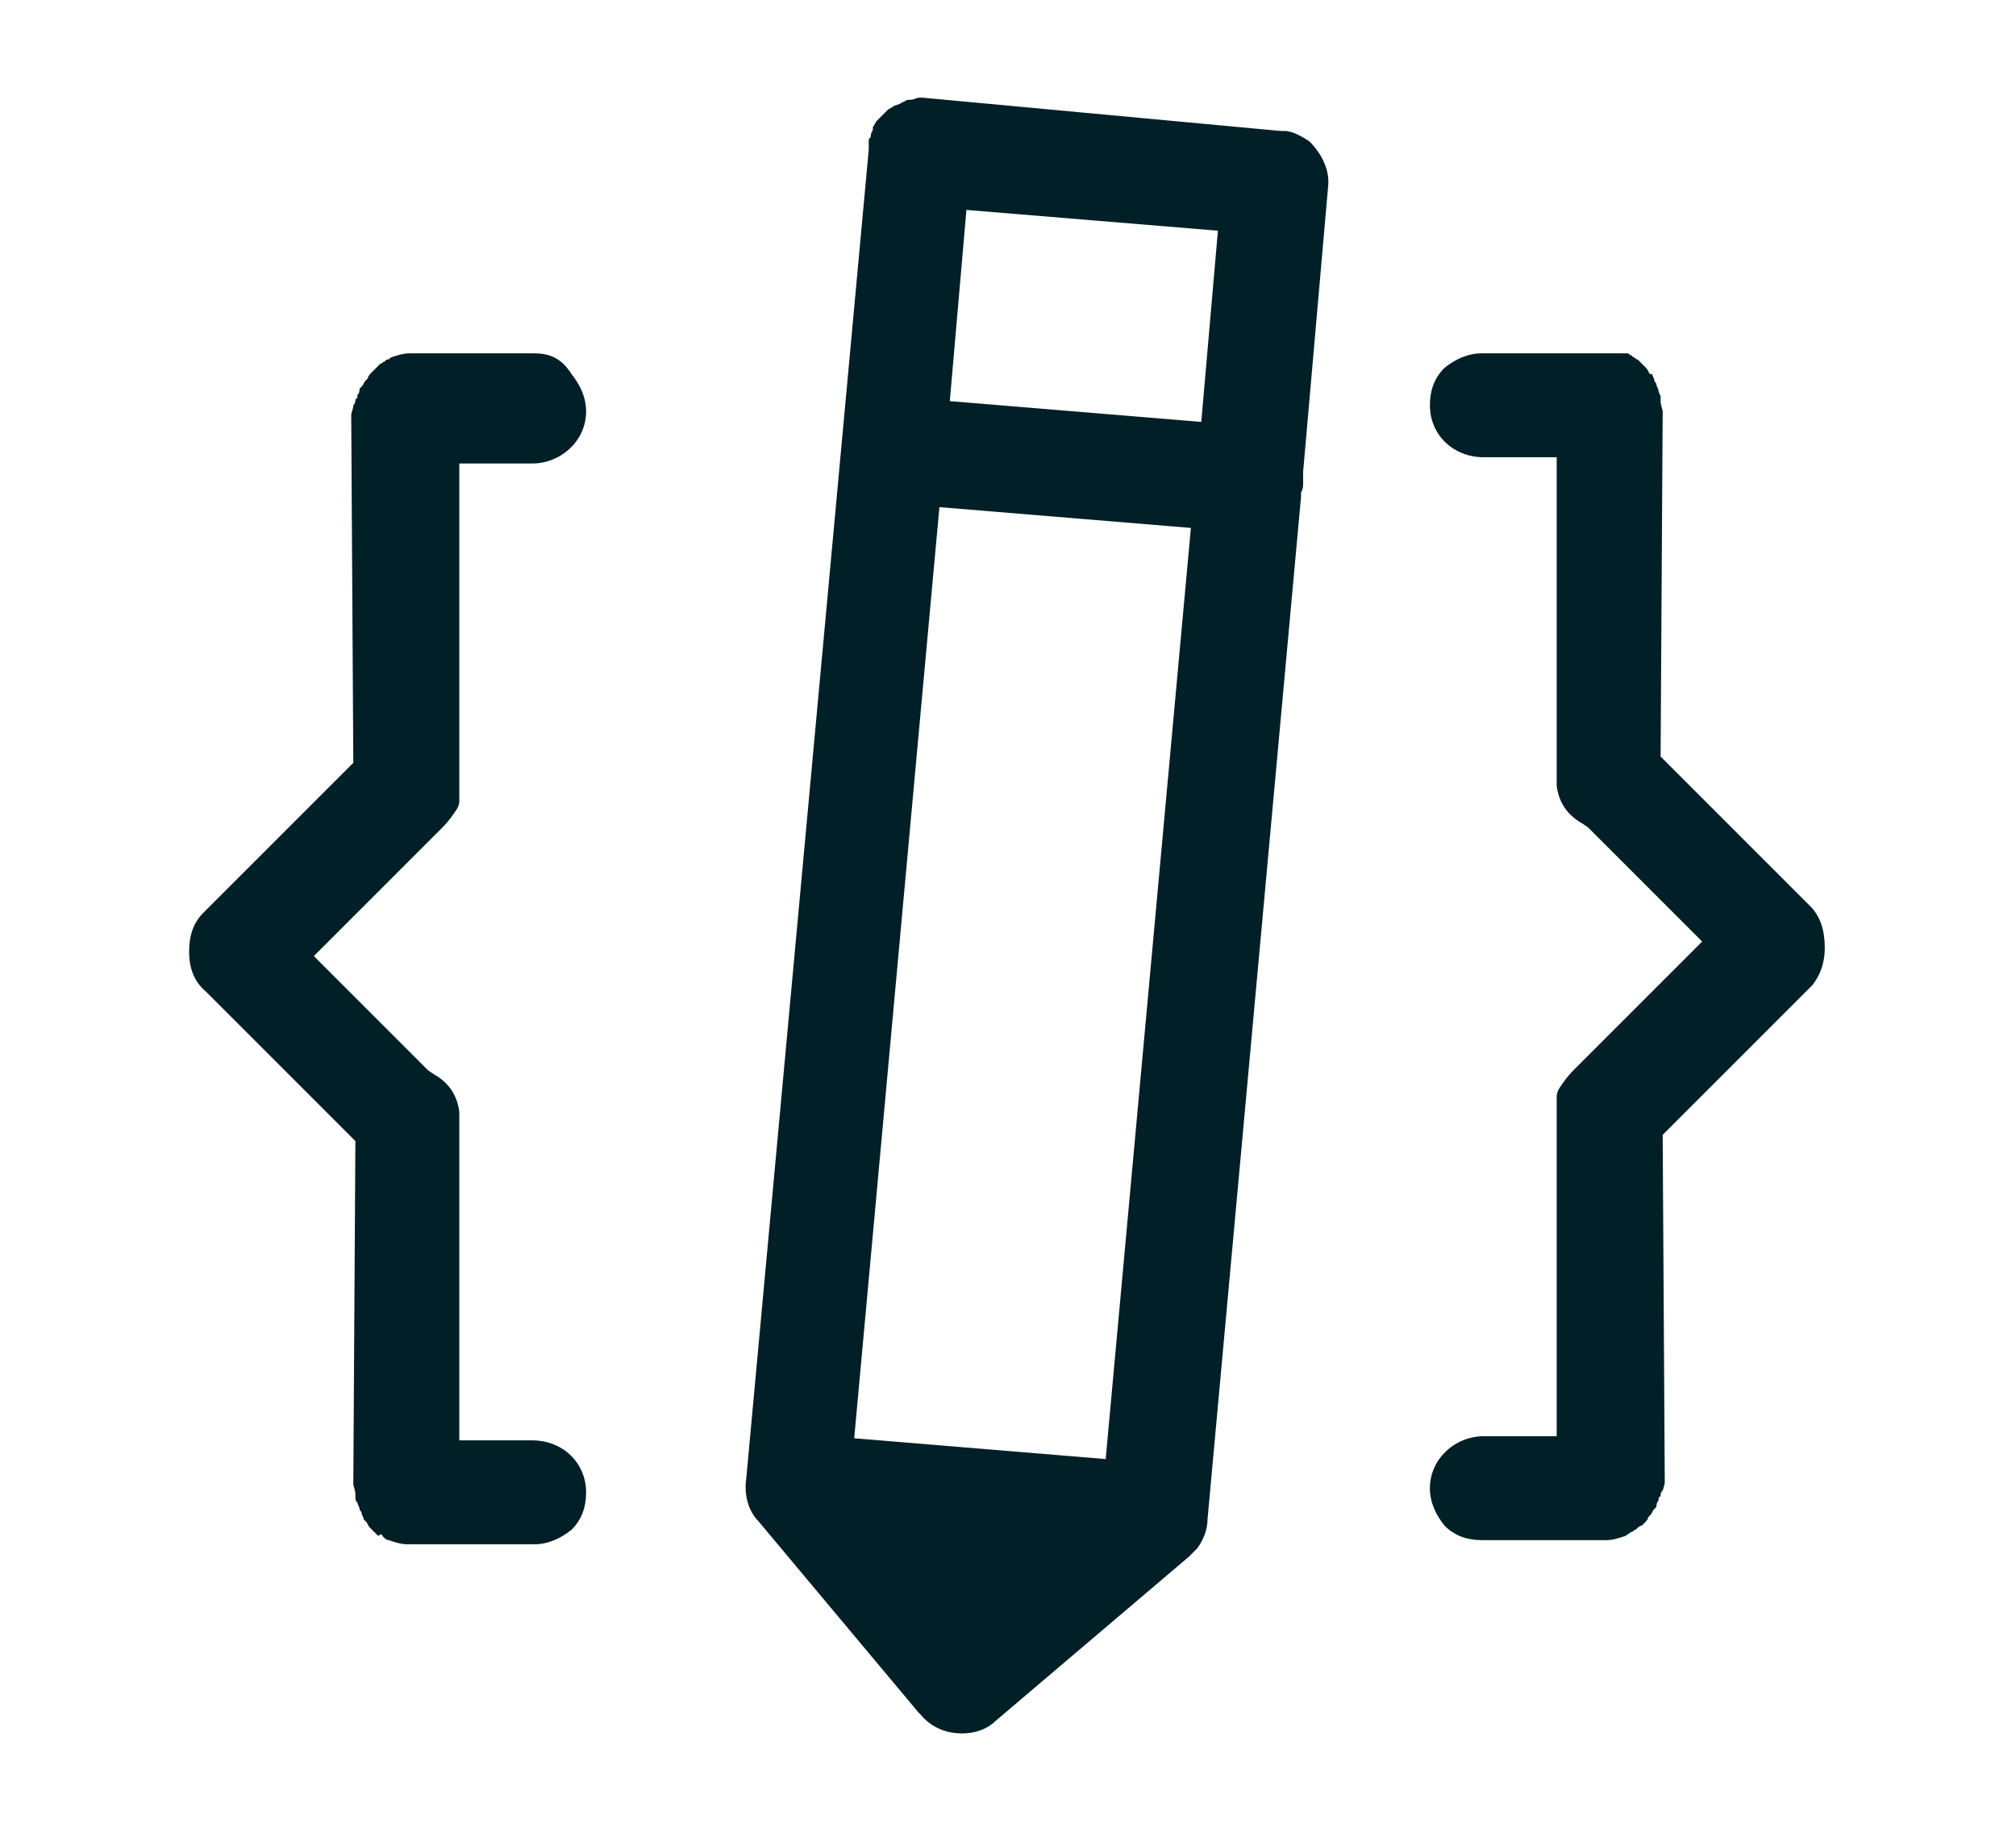 <?xml version="1.0" encoding="utf-8"?>
<!-- Generator: Adobe Illustrator 18.1.1, SVG Export Plug-In . SVG Version: 6.00 Build 0)  -->
<svg version="1.1" id="Layer_1" xmlns="http://www.w3.org/2000/svg" xmlns:xlink="http://www.w3.org/1999/xlink" x="0px" y="0px"
	 viewBox="0 0 97 88" enable-background="new 0 0 97 88" xml:space="preserve">
<g>
	<path fill="#011F26" d="M18.4,73.9l0.1,0.1c0,0,0.1,0.1,0.2,0.1c0.3,0.1,0.6,0.2,0.9,0.2l0.1,0l6,0c0.7,0,1.3-0.3,1.8-0.7
		c0.5-0.5,0.7-1.1,0.7-1.8c0-1.4-1.1-2.5-2.6-2.5h-3.5l0-15.2c0-0.2,0-0.5,0-0.6c-0.1-0.8-0.5-1.4-1.2-1.8l-0.3-0.2l-5.5-5.5
		l6.2-6.2c0.3-0.3,0.5-0.6,0.7-0.9c0.1-0.2,0.1-0.3,0.1-0.4l0-0.1c0-0.2,0-0.5,0-0.7l0-15.4h3.5c1.4,0,2.6-1.1,2.6-2.5
		c0-0.7-0.3-1.3-0.7-1.8C27,17.2,26.4,17,25.7,17l-6,0c-0.3,0-0.6,0.1-0.9,0.2c-0.1,0.1-0.1,0.1-0.2,0.1l-0.1,0.1
		c-0.1,0-0.1,0.1-0.2,0.1c-0.1,0.1-0.2,0.2-0.3,0.3l-0.1,0.1c-0.1,0.1-0.2,0.2-0.2,0.3l-0.1,0.1c-0.1,0.1-0.1,0.2-0.2,0.3l-0.1,0.1
		c0,0.1,0,0.2-0.1,0.3c0,0.1,0,0.2-0.1,0.2c0,0.1,0,0.2-0.1,0.3c0,0,0,0,0,0c0,0.2-0.1,0.3-0.1,0.5l0.1,16.7l-7.2,7.2
		c-0.5,0.5-0.7,1.1-0.7,1.9l0,0l0,0c0,0.7,0.2,1.4,0.8,1.9l7.2,7.2L17,71.4c0,0.1,0.1,0.3,0.1,0.5c0,0.1,0,0.1,0,0.2
		c0,0.1,0.1,0.2,0.1,0.2c0,0.1,0.1,0.2,0.1,0.3c0,0.1,0.1,0.1,0.1,0.2c0,0.1,0.1,0.2,0.1,0.3l0.1,0.1c0.1,0.1,0.1,0.2,0.2,0.3
		c0,0,0.1,0.1,0.1,0.1c0.1,0.1,0.2,0.2,0.3,0.3C18.3,73.8,18.4,73.8,18.4,73.9z"/>
	<path fill="#011F26" d="M87.8,45.6c0-0.8-0.2-1.5-0.7-2l-7.2-7.2L80,19.8c0-0.1-0.1-0.3-0.1-0.5c0,0,0-0.1,0-0.2
		c0-0.1-0.1-0.2-0.1-0.3c0-0.1-0.1-0.2-0.1-0.3c0-0.1-0.1-0.1-0.1-0.2c0-0.1-0.1-0.2-0.1-0.3L79.4,18c-0.1-0.1-0.1-0.2-0.2-0.3
		c0,0-0.1-0.1-0.1-0.1c-0.1-0.1-0.2-0.2-0.3-0.3c-0.1,0-0.1-0.1-0.2-0.1l-0.1-0.1c-0.1,0-0.1-0.1-0.2-0.1C78,17,77.7,17,77.4,17
		l-0.1,0l-6,0c-0.7,0-1.3,0.3-1.8,0.7c-0.5,0.5-0.7,1.1-0.7,1.8c0,1.4,1.1,2.5,2.6,2.5h3.5l0,15.2c0,0.2,0,0.5,0,0.6
		c0.1,0.8,0.5,1.4,1.2,1.8l0.3,0.2l5.5,5.5l-6.2,6.2c-0.3,0.3-0.5,0.6-0.7,0.9c-0.1,0.2-0.1,0.3-0.1,0.4l0,0.1c0,0.2,0,0.5,0,0.7
		l0,15.5h-3.5c-1.4,0-2.6,1.1-2.6,2.5c0,0.7,0.3,1.3,0.7,1.8c0.5,0.5,1.1,0.7,1.8,0.7l6,0c0.3,0,0.6-0.1,0.9-0.2l0.3-0.2
		c0.1,0,0.1-0.1,0.2-0.1c0.1-0.1,0.2-0.2,0.3-0.2l0.1-0.1c0.1-0.1,0.2-0.2,0.2-0.3l0.1-0.1c0.1-0.1,0.1-0.2,0.2-0.3l0.1-0.1
		c0-0.1,0-0.2,0.1-0.3c0-0.1,0-0.2,0.1-0.2c0-0.1,0-0.2,0.1-0.3c0,0,0,0,0,0.1c0-0.2,0.1-0.3,0.1-0.5l-0.1-16.7l7.2-7.2
		C87.6,46.9,87.8,46.3,87.8,45.6z"/>
	<path fill="#011F26" d="M63,6.8c-0.3-0.2-0.8-0.5-1.2-0.5l-0.2,0L44.4,4.7c0,0-0.1,0-0.1,0c0,0-0.1,0-0.1,0c-0.1,0-0.2,0.1-0.4,0.1
		c-0.1,0-0.2,0-0.3,0.1c0,0-0.1,0-0.2,0.1L43,5.1c-0.1,0.1-0.2,0.1-0.3,0.2l-0.1,0.1c-0.1,0.1-0.2,0.2-0.3,0.3l-0.1,0.1
		C42.1,5.9,42.1,6,42,6.1L42,6.2c0,0.1-0.1,0.2-0.1,0.3c0,0.1,0,0.1-0.1,0.2c0,0,0,0.1,0,0.1l0,0.2c0,0.1,0,0.2,0,0.2l-5.9,64
		c-0.1,0.7,0.1,1.5,0.6,2l7.7,9.2c0,0,0.1,0.1,0.1,0.1c0.5,0.6,1.2,0.9,2,0.9l0,0c0.6,0,1.2-0.2,1.6-0.6l9.3-7.9
		c0.1-0.1,0.2-0.2,0.3-0.3l0.1-0.1c0.3-0.4,0.5-0.9,0.5-1.4l4.5-49.2l0-0.2c0.1-0.2,0.1-0.3,0.1-0.4c0-0.1,0-0.2,0-0.4l0-0.2L63.9,9
		C64,8.2,63.6,7.4,63,6.8z M53.2,70.2l-12.1-1l4.1-44.8l12.1,1L53.2,70.2z M57.8,20.3l-12.1-1l0.8-9.2l12.1,1L57.8,20.3z"/>
</g>
</svg>
